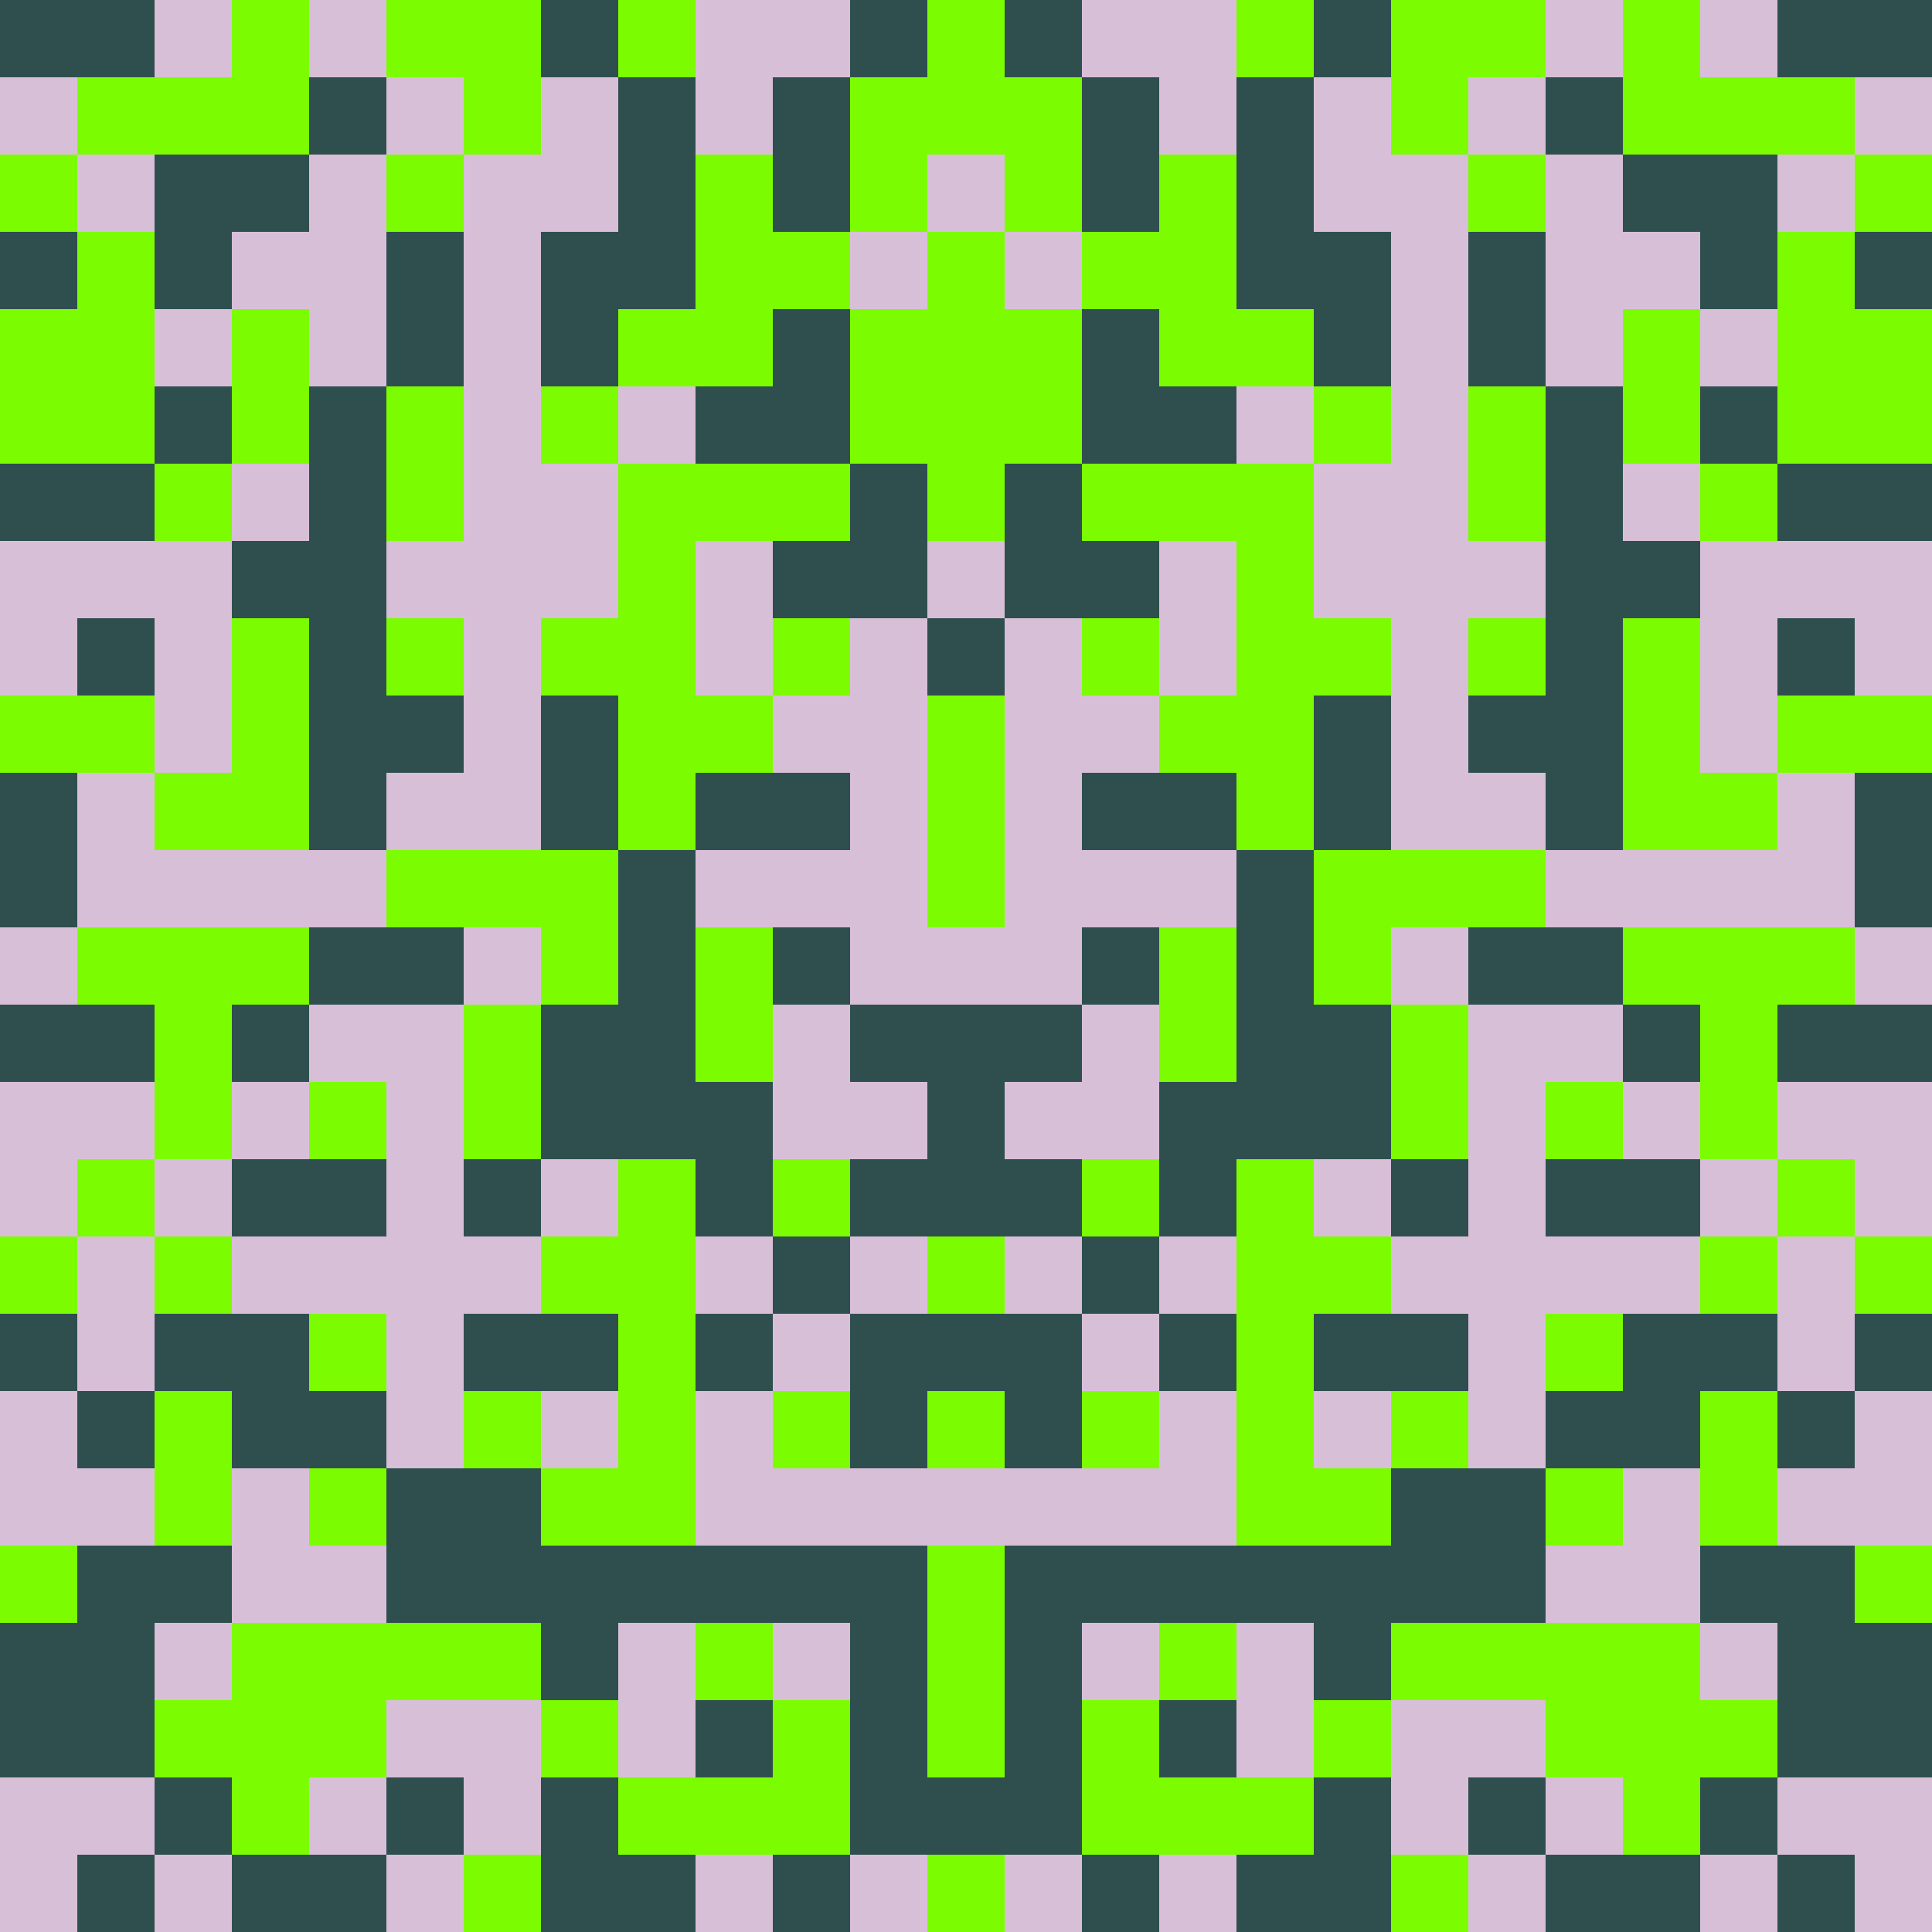 <svg id="svgImage" xmlns="http://www.w3.org/2000/svg" width = "200" height = "200" viewBox="0 0 25 25">

    
        <rect x="24" y="0" width="1" height="1" fill="DarkSlateGray" />

    
        <rect x="0" y="0" width="1" height="1" fill="DarkSlateGray" />

    
        <rect x="24" y="1" width="1" height="1" fill="Thistle" />

    
        <rect x="0" y="1" width="1" height="1" fill="Thistle" />

    
        <rect x="24" y="2" width="1" height="1" fill="LawnGreen" />

    
        <rect x="0" y="2" width="1" height="1" fill="LawnGreen" />

    
        <rect x="24" y="3" width="1" height="1" fill="DarkSlateGray" />

    
        <rect x="0" y="3" width="1" height="1" fill="DarkSlateGray" />

    
        <rect x="24" y="4" width="1" height="1" fill="LawnGreen" />

    
        <rect x="0" y="4" width="1" height="1" fill="LawnGreen" />

    
        <rect x="24" y="5" width="1" height="1" fill="LawnGreen" />

    
        <rect x="0" y="5" width="1" height="1" fill="LawnGreen" />

    
        <rect x="24" y="6" width="1" height="1" fill="DarkSlateGray" />

    
        <rect x="0" y="6" width="1" height="1" fill="DarkSlateGray" />

    
        <rect x="24" y="7" width="1" height="1" fill="Thistle" />

    
        <rect x="0" y="7" width="1" height="1" fill="Thistle" />

    
        <rect x="24" y="8" width="1" height="1" fill="Thistle" />

    
        <rect x="0" y="8" width="1" height="1" fill="Thistle" />

    
        <rect x="24" y="9" width="1" height="1" fill="LawnGreen" />

    
        <rect x="0" y="9" width="1" height="1" fill="LawnGreen" />

    
        <rect x="24" y="10" width="1" height="1" fill="DarkSlateGray" />

    
        <rect x="0" y="10" width="1" height="1" fill="DarkSlateGray" />

    
        <rect x="24" y="11" width="1" height="1" fill="DarkSlateGray" />

    
        <rect x="0" y="11" width="1" height="1" fill="DarkSlateGray" />

    
        <rect x="24" y="12" width="1" height="1" fill="Thistle" />

    
        <rect x="0" y="12" width="1" height="1" fill="Thistle" />

    
        <rect x="24" y="13" width="1" height="1" fill="DarkSlateGray" />

    
        <rect x="0" y="13" width="1" height="1" fill="DarkSlateGray" />

    
        <rect x="24" y="14" width="1" height="1" fill="Thistle" />

    
        <rect x="0" y="14" width="1" height="1" fill="Thistle" />

    
        <rect x="24" y="15" width="1" height="1" fill="Thistle" />

    
        <rect x="0" y="15" width="1" height="1" fill="Thistle" />

    
        <rect x="24" y="16" width="1" height="1" fill="LawnGreen" />

    
        <rect x="0" y="16" width="1" height="1" fill="LawnGreen" />

    
        <rect x="24" y="17" width="1" height="1" fill="DarkSlateGray" />

    
        <rect x="0" y="17" width="1" height="1" fill="DarkSlateGray" />

    
        <rect x="24" y="18" width="1" height="1" fill="Thistle" />

    
        <rect x="0" y="18" width="1" height="1" fill="Thistle" />

    
        <rect x="24" y="19" width="1" height="1" fill="Thistle" />

    
        <rect x="0" y="19" width="1" height="1" fill="Thistle" />

    
        <rect x="24" y="20" width="1" height="1" fill="LawnGreen" />

    
        <rect x="0" y="20" width="1" height="1" fill="LawnGreen" />

    
        <rect x="24" y="21" width="1" height="1" fill="DarkSlateGray" />

    
        <rect x="0" y="21" width="1" height="1" fill="DarkSlateGray" />

    
        <rect x="24" y="22" width="1" height="1" fill="DarkSlateGray" />

    
        <rect x="0" y="22" width="1" height="1" fill="DarkSlateGray" />

    
        <rect x="24" y="23" width="1" height="1" fill="Thistle" />

    
        <rect x="0" y="23" width="1" height="1" fill="Thistle" />

    
        <rect x="24" y="24" width="1" height="1" fill="Thistle" />

    
        <rect x="0" y="24" width="1" height="1" fill="Thistle" />

    
        <rect x="23" y="0" width="1" height="1" fill="DarkSlateGray" />

    
        <rect x="1" y="0" width="1" height="1" fill="DarkSlateGray" />

    
        <rect x="23" y="1" width="1" height="1" fill="LawnGreen" />

    
        <rect x="1" y="1" width="1" height="1" fill="LawnGreen" />

    
        <rect x="23" y="2" width="1" height="1" fill="Thistle" />

    
        <rect x="1" y="2" width="1" height="1" fill="Thistle" />

    
        <rect x="23" y="3" width="1" height="1" fill="LawnGreen" />

    
        <rect x="1" y="3" width="1" height="1" fill="LawnGreen" />

    
        <rect x="23" y="4" width="1" height="1" fill="LawnGreen" />

    
        <rect x="1" y="4" width="1" height="1" fill="LawnGreen" />

    
        <rect x="23" y="5" width="1" height="1" fill="LawnGreen" />

    
        <rect x="1" y="5" width="1" height="1" fill="LawnGreen" />

    
        <rect x="23" y="6" width="1" height="1" fill="DarkSlateGray" />

    
        <rect x="1" y="6" width="1" height="1" fill="DarkSlateGray" />

    
        <rect x="23" y="7" width="1" height="1" fill="Thistle" />

    
        <rect x="1" y="7" width="1" height="1" fill="Thistle" />

    
        <rect x="23" y="8" width="1" height="1" fill="DarkSlateGray" />

    
        <rect x="1" y="8" width="1" height="1" fill="DarkSlateGray" />

    
        <rect x="23" y="9" width="1" height="1" fill="LawnGreen" />

    
        <rect x="1" y="9" width="1" height="1" fill="LawnGreen" />

    
        <rect x="23" y="10" width="1" height="1" fill="Thistle" />

    
        <rect x="1" y="10" width="1" height="1" fill="Thistle" />

    
        <rect x="23" y="11" width="1" height="1" fill="Thistle" />

    
        <rect x="1" y="11" width="1" height="1" fill="Thistle" />

    
        <rect x="23" y="12" width="1" height="1" fill="LawnGreen" />

    
        <rect x="1" y="12" width="1" height="1" fill="LawnGreen" />

    
        <rect x="23" y="13" width="1" height="1" fill="DarkSlateGray" />

    
        <rect x="1" y="13" width="1" height="1" fill="DarkSlateGray" />

    
        <rect x="23" y="14" width="1" height="1" fill="Thistle" />

    
        <rect x="1" y="14" width="1" height="1" fill="Thistle" />

    
        <rect x="23" y="15" width="1" height="1" fill="LawnGreen" />

    
        <rect x="1" y="15" width="1" height="1" fill="LawnGreen" />

    
        <rect x="23" y="16" width="1" height="1" fill="Thistle" />

    
        <rect x="1" y="16" width="1" height="1" fill="Thistle" />

    
        <rect x="23" y="17" width="1" height="1" fill="Thistle" />

    
        <rect x="1" y="17" width="1" height="1" fill="Thistle" />

    
        <rect x="23" y="18" width="1" height="1" fill="DarkSlateGray" />

    
        <rect x="1" y="18" width="1" height="1" fill="DarkSlateGray" />

    
        <rect x="23" y="19" width="1" height="1" fill="Thistle" />

    
        <rect x="1" y="19" width="1" height="1" fill="Thistle" />

    
        <rect x="23" y="20" width="1" height="1" fill="DarkSlateGray" />

    
        <rect x="1" y="20" width="1" height="1" fill="DarkSlateGray" />

    
        <rect x="23" y="21" width="1" height="1" fill="DarkSlateGray" />

    
        <rect x="1" y="21" width="1" height="1" fill="DarkSlateGray" />

    
        <rect x="23" y="22" width="1" height="1" fill="DarkSlateGray" />

    
        <rect x="1" y="22" width="1" height="1" fill="DarkSlateGray" />

    
        <rect x="23" y="23" width="1" height="1" fill="Thistle" />

    
        <rect x="1" y="23" width="1" height="1" fill="Thistle" />

    
        <rect x="23" y="24" width="1" height="1" fill="DarkSlateGray" />

    
        <rect x="1" y="24" width="1" height="1" fill="DarkSlateGray" />

    
        <rect x="22" y="0" width="1" height="1" fill="Thistle" />

    
        <rect x="2" y="0" width="1" height="1" fill="Thistle" />

    
        <rect x="22" y="1" width="1" height="1" fill="LawnGreen" />

    
        <rect x="2" y="1" width="1" height="1" fill="LawnGreen" />

    
        <rect x="22" y="2" width="1" height="1" fill="DarkSlateGray" />

    
        <rect x="2" y="2" width="1" height="1" fill="DarkSlateGray" />

    
        <rect x="22" y="3" width="1" height="1" fill="DarkSlateGray" />

    
        <rect x="2" y="3" width="1" height="1" fill="DarkSlateGray" />

    
        <rect x="22" y="4" width="1" height="1" fill="Thistle" />

    
        <rect x="2" y="4" width="1" height="1" fill="Thistle" />

    
        <rect x="22" y="5" width="1" height="1" fill="DarkSlateGray" />

    
        <rect x="2" y="5" width="1" height="1" fill="DarkSlateGray" />

    
        <rect x="22" y="6" width="1" height="1" fill="LawnGreen" />

    
        <rect x="2" y="6" width="1" height="1" fill="LawnGreen" />

    
        <rect x="22" y="7" width="1" height="1" fill="Thistle" />

    
        <rect x="2" y="7" width="1" height="1" fill="Thistle" />

    
        <rect x="22" y="8" width="1" height="1" fill="Thistle" />

    
        <rect x="2" y="8" width="1" height="1" fill="Thistle" />

    
        <rect x="22" y="9" width="1" height="1" fill="Thistle" />

    
        <rect x="2" y="9" width="1" height="1" fill="Thistle" />

    
        <rect x="22" y="10" width="1" height="1" fill="LawnGreen" />

    
        <rect x="2" y="10" width="1" height="1" fill="LawnGreen" />

    
        <rect x="22" y="11" width="1" height="1" fill="Thistle" />

    
        <rect x="2" y="11" width="1" height="1" fill="Thistle" />

    
        <rect x="22" y="12" width="1" height="1" fill="LawnGreen" />

    
        <rect x="2" y="12" width="1" height="1" fill="LawnGreen" />

    
        <rect x="22" y="13" width="1" height="1" fill="LawnGreen" />

    
        <rect x="2" y="13" width="1" height="1" fill="LawnGreen" />

    
        <rect x="22" y="14" width="1" height="1" fill="LawnGreen" />

    
        <rect x="2" y="14" width="1" height="1" fill="LawnGreen" />

    
        <rect x="22" y="15" width="1" height="1" fill="Thistle" />

    
        <rect x="2" y="15" width="1" height="1" fill="Thistle" />

    
        <rect x="22" y="16" width="1" height="1" fill="LawnGreen" />

    
        <rect x="2" y="16" width="1" height="1" fill="LawnGreen" />

    
        <rect x="22" y="17" width="1" height="1" fill="DarkSlateGray" />

    
        <rect x="2" y="17" width="1" height="1" fill="DarkSlateGray" />

    
        <rect x="22" y="18" width="1" height="1" fill="LawnGreen" />

    
        <rect x="2" y="18" width="1" height="1" fill="LawnGreen" />

    
        <rect x="22" y="19" width="1" height="1" fill="LawnGreen" />

    
        <rect x="2" y="19" width="1" height="1" fill="LawnGreen" />

    
        <rect x="22" y="20" width="1" height="1" fill="DarkSlateGray" />

    
        <rect x="2" y="20" width="1" height="1" fill="DarkSlateGray" />

    
        <rect x="22" y="21" width="1" height="1" fill="Thistle" />

    
        <rect x="2" y="21" width="1" height="1" fill="Thistle" />

    
        <rect x="22" y="22" width="1" height="1" fill="LawnGreen" />

    
        <rect x="2" y="22" width="1" height="1" fill="LawnGreen" />

    
        <rect x="22" y="23" width="1" height="1" fill="DarkSlateGray" />

    
        <rect x="2" y="23" width="1" height="1" fill="DarkSlateGray" />

    
        <rect x="22" y="24" width="1" height="1" fill="Thistle" />

    
        <rect x="2" y="24" width="1" height="1" fill="Thistle" />

    
        <rect x="21" y="0" width="1" height="1" fill="LawnGreen" />

    
        <rect x="3" y="0" width="1" height="1" fill="LawnGreen" />

    
        <rect x="21" y="1" width="1" height="1" fill="LawnGreen" />

    
        <rect x="3" y="1" width="1" height="1" fill="LawnGreen" />

    
        <rect x="21" y="2" width="1" height="1" fill="DarkSlateGray" />

    
        <rect x="3" y="2" width="1" height="1" fill="DarkSlateGray" />

    
        <rect x="21" y="3" width="1" height="1" fill="Thistle" />

    
        <rect x="3" y="3" width="1" height="1" fill="Thistle" />

    
        <rect x="21" y="4" width="1" height="1" fill="LawnGreen" />

    
        <rect x="3" y="4" width="1" height="1" fill="LawnGreen" />

    
        <rect x="21" y="5" width="1" height="1" fill="LawnGreen" />

    
        <rect x="3" y="5" width="1" height="1" fill="LawnGreen" />

    
        <rect x="21" y="6" width="1" height="1" fill="Thistle" />

    
        <rect x="3" y="6" width="1" height="1" fill="Thistle" />

    
        <rect x="21" y="7" width="1" height="1" fill="DarkSlateGray" />

    
        <rect x="3" y="7" width="1" height="1" fill="DarkSlateGray" />

    
        <rect x="21" y="8" width="1" height="1" fill="LawnGreen" />

    
        <rect x="3" y="8" width="1" height="1" fill="LawnGreen" />

    
        <rect x="21" y="9" width="1" height="1" fill="LawnGreen" />

    
        <rect x="3" y="9" width="1" height="1" fill="LawnGreen" />

    
        <rect x="21" y="10" width="1" height="1" fill="LawnGreen" />

    
        <rect x="3" y="10" width="1" height="1" fill="LawnGreen" />

    
        <rect x="21" y="11" width="1" height="1" fill="Thistle" />

    
        <rect x="3" y="11" width="1" height="1" fill="Thistle" />

    
        <rect x="21" y="12" width="1" height="1" fill="LawnGreen" />

    
        <rect x="3" y="12" width="1" height="1" fill="LawnGreen" />

    
        <rect x="21" y="13" width="1" height="1" fill="DarkSlateGray" />

    
        <rect x="3" y="13" width="1" height="1" fill="DarkSlateGray" />

    
        <rect x="21" y="14" width="1" height="1" fill="Thistle" />

    
        <rect x="3" y="14" width="1" height="1" fill="Thistle" />

    
        <rect x="21" y="15" width="1" height="1" fill="DarkSlateGray" />

    
        <rect x="3" y="15" width="1" height="1" fill="DarkSlateGray" />

    
        <rect x="21" y="16" width="1" height="1" fill="Thistle" />

    
        <rect x="3" y="16" width="1" height="1" fill="Thistle" />

    
        <rect x="21" y="17" width="1" height="1" fill="DarkSlateGray" />

    
        <rect x="3" y="17" width="1" height="1" fill="DarkSlateGray" />

    
        <rect x="21" y="18" width="1" height="1" fill="DarkSlateGray" />

    
        <rect x="3" y="18" width="1" height="1" fill="DarkSlateGray" />

    
        <rect x="21" y="19" width="1" height="1" fill="Thistle" />

    
        <rect x="3" y="19" width="1" height="1" fill="Thistle" />

    
        <rect x="21" y="20" width="1" height="1" fill="Thistle" />

    
        <rect x="3" y="20" width="1" height="1" fill="Thistle" />

    
        <rect x="21" y="21" width="1" height="1" fill="LawnGreen" />

    
        <rect x="3" y="21" width="1" height="1" fill="LawnGreen" />

    
        <rect x="21" y="22" width="1" height="1" fill="LawnGreen" />

    
        <rect x="3" y="22" width="1" height="1" fill="LawnGreen" />

    
        <rect x="21" y="23" width="1" height="1" fill="LawnGreen" />

    
        <rect x="3" y="23" width="1" height="1" fill="LawnGreen" />

    
        <rect x="21" y="24" width="1" height="1" fill="DarkSlateGray" />

    
        <rect x="3" y="24" width="1" height="1" fill="DarkSlateGray" />

    
        <rect x="20" y="0" width="1" height="1" fill="Thistle" />

    
        <rect x="4" y="0" width="1" height="1" fill="Thistle" />

    
        <rect x="20" y="1" width="1" height="1" fill="DarkSlateGray" />

    
        <rect x="4" y="1" width="1" height="1" fill="DarkSlateGray" />

    
        <rect x="20" y="2" width="1" height="1" fill="Thistle" />

    
        <rect x="4" y="2" width="1" height="1" fill="Thistle" />

    
        <rect x="20" y="3" width="1" height="1" fill="Thistle" />

    
        <rect x="4" y="3" width="1" height="1" fill="Thistle" />

    
        <rect x="20" y="4" width="1" height="1" fill="Thistle" />

    
        <rect x="4" y="4" width="1" height="1" fill="Thistle" />

    
        <rect x="20" y="5" width="1" height="1" fill="DarkSlateGray" />

    
        <rect x="4" y="5" width="1" height="1" fill="DarkSlateGray" />

    
        <rect x="20" y="6" width="1" height="1" fill="DarkSlateGray" />

    
        <rect x="4" y="6" width="1" height="1" fill="DarkSlateGray" />

    
        <rect x="20" y="7" width="1" height="1" fill="DarkSlateGray" />

    
        <rect x="4" y="7" width="1" height="1" fill="DarkSlateGray" />

    
        <rect x="20" y="8" width="1" height="1" fill="DarkSlateGray" />

    
        <rect x="4" y="8" width="1" height="1" fill="DarkSlateGray" />

    
        <rect x="20" y="9" width="1" height="1" fill="DarkSlateGray" />

    
        <rect x="4" y="9" width="1" height="1" fill="DarkSlateGray" />

    
        <rect x="20" y="10" width="1" height="1" fill="DarkSlateGray" />

    
        <rect x="4" y="10" width="1" height="1" fill="DarkSlateGray" />

    
        <rect x="20" y="11" width="1" height="1" fill="Thistle" />

    
        <rect x="4" y="11" width="1" height="1" fill="Thistle" />

    
        <rect x="20" y="12" width="1" height="1" fill="DarkSlateGray" />

    
        <rect x="4" y="12" width="1" height="1" fill="DarkSlateGray" />

    
        <rect x="20" y="13" width="1" height="1" fill="Thistle" />

    
        <rect x="4" y="13" width="1" height="1" fill="Thistle" />

    
        <rect x="20" y="14" width="1" height="1" fill="LawnGreen" />

    
        <rect x="4" y="14" width="1" height="1" fill="LawnGreen" />

    
        <rect x="20" y="15" width="1" height="1" fill="DarkSlateGray" />

    
        <rect x="4" y="15" width="1" height="1" fill="DarkSlateGray" />

    
        <rect x="20" y="16" width="1" height="1" fill="Thistle" />

    
        <rect x="4" y="16" width="1" height="1" fill="Thistle" />

    
        <rect x="20" y="17" width="1" height="1" fill="LawnGreen" />

    
        <rect x="4" y="17" width="1" height="1" fill="LawnGreen" />

    
        <rect x="20" y="18" width="1" height="1" fill="DarkSlateGray" />

    
        <rect x="4" y="18" width="1" height="1" fill="DarkSlateGray" />

    
        <rect x="20" y="19" width="1" height="1" fill="LawnGreen" />

    
        <rect x="4" y="19" width="1" height="1" fill="LawnGreen" />

    
        <rect x="20" y="20" width="1" height="1" fill="Thistle" />

    
        <rect x="4" y="20" width="1" height="1" fill="Thistle" />

    
        <rect x="20" y="21" width="1" height="1" fill="LawnGreen" />

    
        <rect x="4" y="21" width="1" height="1" fill="LawnGreen" />

    
        <rect x="20" y="22" width="1" height="1" fill="LawnGreen" />

    
        <rect x="4" y="22" width="1" height="1" fill="LawnGreen" />

    
        <rect x="20" y="23" width="1" height="1" fill="Thistle" />

    
        <rect x="4" y="23" width="1" height="1" fill="Thistle" />

    
        <rect x="20" y="24" width="1" height="1" fill="DarkSlateGray" />

    
        <rect x="4" y="24" width="1" height="1" fill="DarkSlateGray" />

    
        <rect x="19" y="0" width="1" height="1" fill="LawnGreen" />

    
        <rect x="5" y="0" width="1" height="1" fill="LawnGreen" />

    
        <rect x="19" y="1" width="1" height="1" fill="Thistle" />

    
        <rect x="5" y="1" width="1" height="1" fill="Thistle" />

    
        <rect x="19" y="2" width="1" height="1" fill="LawnGreen" />

    
        <rect x="5" y="2" width="1" height="1" fill="LawnGreen" />

    
        <rect x="19" y="3" width="1" height="1" fill="DarkSlateGray" />

    
        <rect x="5" y="3" width="1" height="1" fill="DarkSlateGray" />

    
        <rect x="19" y="4" width="1" height="1" fill="DarkSlateGray" />

    
        <rect x="5" y="4" width="1" height="1" fill="DarkSlateGray" />

    
        <rect x="19" y="5" width="1" height="1" fill="LawnGreen" />

    
        <rect x="5" y="5" width="1" height="1" fill="LawnGreen" />

    
        <rect x="19" y="6" width="1" height="1" fill="LawnGreen" />

    
        <rect x="5" y="6" width="1" height="1" fill="LawnGreen" />

    
        <rect x="19" y="7" width="1" height="1" fill="Thistle" />

    
        <rect x="5" y="7" width="1" height="1" fill="Thistle" />

    
        <rect x="19" y="8" width="1" height="1" fill="LawnGreen" />

    
        <rect x="5" y="8" width="1" height="1" fill="LawnGreen" />

    
        <rect x="19" y="9" width="1" height="1" fill="DarkSlateGray" />

    
        <rect x="5" y="9" width="1" height="1" fill="DarkSlateGray" />

    
        <rect x="19" y="10" width="1" height="1" fill="Thistle" />

    
        <rect x="5" y="10" width="1" height="1" fill="Thistle" />

    
        <rect x="19" y="11" width="1" height="1" fill="LawnGreen" />

    
        <rect x="5" y="11" width="1" height="1" fill="LawnGreen" />

    
        <rect x="19" y="12" width="1" height="1" fill="DarkSlateGray" />

    
        <rect x="5" y="12" width="1" height="1" fill="DarkSlateGray" />

    
        <rect x="19" y="13" width="1" height="1" fill="Thistle" />

    
        <rect x="5" y="13" width="1" height="1" fill="Thistle" />

    
        <rect x="19" y="14" width="1" height="1" fill="Thistle" />

    
        <rect x="5" y="14" width="1" height="1" fill="Thistle" />

    
        <rect x="19" y="15" width="1" height="1" fill="Thistle" />

    
        <rect x="5" y="15" width="1" height="1" fill="Thistle" />

    
        <rect x="19" y="16" width="1" height="1" fill="Thistle" />

    
        <rect x="5" y="16" width="1" height="1" fill="Thistle" />

    
        <rect x="19" y="17" width="1" height="1" fill="Thistle" />

    
        <rect x="5" y="17" width="1" height="1" fill="Thistle" />

    
        <rect x="19" y="18" width="1" height="1" fill="Thistle" />

    
        <rect x="5" y="18" width="1" height="1" fill="Thistle" />

    
        <rect x="19" y="19" width="1" height="1" fill="DarkSlateGray" />

    
        <rect x="5" y="19" width="1" height="1" fill="DarkSlateGray" />

    
        <rect x="19" y="20" width="1" height="1" fill="DarkSlateGray" />

    
        <rect x="5" y="20" width="1" height="1" fill="DarkSlateGray" />

    
        <rect x="19" y="21" width="1" height="1" fill="LawnGreen" />

    
        <rect x="5" y="21" width="1" height="1" fill="LawnGreen" />

    
        <rect x="19" y="22" width="1" height="1" fill="Thistle" />

    
        <rect x="5" y="22" width="1" height="1" fill="Thistle" />

    
        <rect x="19" y="23" width="1" height="1" fill="DarkSlateGray" />

    
        <rect x="5" y="23" width="1" height="1" fill="DarkSlateGray" />

    
        <rect x="19" y="24" width="1" height="1" fill="Thistle" />

    
        <rect x="5" y="24" width="1" height="1" fill="Thistle" />

    
        <rect x="18" y="0" width="1" height="1" fill="LawnGreen" />

    
        <rect x="6" y="0" width="1" height="1" fill="LawnGreen" />

    
        <rect x="18" y="1" width="1" height="1" fill="LawnGreen" />

    
        <rect x="6" y="1" width="1" height="1" fill="LawnGreen" />

    
        <rect x="18" y="2" width="1" height="1" fill="Thistle" />

    
        <rect x="6" y="2" width="1" height="1" fill="Thistle" />

    
        <rect x="18" y="3" width="1" height="1" fill="Thistle" />

    
        <rect x="6" y="3" width="1" height="1" fill="Thistle" />

    
        <rect x="18" y="4" width="1" height="1" fill="Thistle" />

    
        <rect x="6" y="4" width="1" height="1" fill="Thistle" />

    
        <rect x="18" y="5" width="1" height="1" fill="Thistle" />

    
        <rect x="6" y="5" width="1" height="1" fill="Thistle" />

    
        <rect x="18" y="6" width="1" height="1" fill="Thistle" />

    
        <rect x="6" y="6" width="1" height="1" fill="Thistle" />

    
        <rect x="18" y="7" width="1" height="1" fill="Thistle" />

    
        <rect x="6" y="7" width="1" height="1" fill="Thistle" />

    
        <rect x="18" y="8" width="1" height="1" fill="Thistle" />

    
        <rect x="6" y="8" width="1" height="1" fill="Thistle" />

    
        <rect x="18" y="9" width="1" height="1" fill="Thistle" />

    
        <rect x="6" y="9" width="1" height="1" fill="Thistle" />

    
        <rect x="18" y="10" width="1" height="1" fill="Thistle" />

    
        <rect x="6" y="10" width="1" height="1" fill="Thistle" />

    
        <rect x="18" y="11" width="1" height="1" fill="LawnGreen" />

    
        <rect x="6" y="11" width="1" height="1" fill="LawnGreen" />

    
        <rect x="18" y="12" width="1" height="1" fill="Thistle" />

    
        <rect x="6" y="12" width="1" height="1" fill="Thistle" />

    
        <rect x="18" y="13" width="1" height="1" fill="LawnGreen" />

    
        <rect x="6" y="13" width="1" height="1" fill="LawnGreen" />

    
        <rect x="18" y="14" width="1" height="1" fill="LawnGreen" />

    
        <rect x="6" y="14" width="1" height="1" fill="LawnGreen" />

    
        <rect x="18" y="15" width="1" height="1" fill="DarkSlateGray" />

    
        <rect x="6" y="15" width="1" height="1" fill="DarkSlateGray" />

    
        <rect x="18" y="16" width="1" height="1" fill="Thistle" />

    
        <rect x="6" y="16" width="1" height="1" fill="Thistle" />

    
        <rect x="18" y="17" width="1" height="1" fill="DarkSlateGray" />

    
        <rect x="6" y="17" width="1" height="1" fill="DarkSlateGray" />

    
        <rect x="18" y="18" width="1" height="1" fill="LawnGreen" />

    
        <rect x="6" y="18" width="1" height="1" fill="LawnGreen" />

    
        <rect x="18" y="19" width="1" height="1" fill="DarkSlateGray" />

    
        <rect x="6" y="19" width="1" height="1" fill="DarkSlateGray" />

    
        <rect x="18" y="20" width="1" height="1" fill="DarkSlateGray" />

    
        <rect x="6" y="20" width="1" height="1" fill="DarkSlateGray" />

    
        <rect x="18" y="21" width="1" height="1" fill="LawnGreen" />

    
        <rect x="6" y="21" width="1" height="1" fill="LawnGreen" />

    
        <rect x="18" y="22" width="1" height="1" fill="Thistle" />

    
        <rect x="6" y="22" width="1" height="1" fill="Thistle" />

    
        <rect x="18" y="23" width="1" height="1" fill="Thistle" />

    
        <rect x="6" y="23" width="1" height="1" fill="Thistle" />

    
        <rect x="18" y="24" width="1" height="1" fill="LawnGreen" />

    
        <rect x="6" y="24" width="1" height="1" fill="LawnGreen" />

    
        <rect x="17" y="0" width="1" height="1" fill="DarkSlateGray" />

    
        <rect x="7" y="0" width="1" height="1" fill="DarkSlateGray" />

    
        <rect x="17" y="1" width="1" height="1" fill="Thistle" />

    
        <rect x="7" y="1" width="1" height="1" fill="Thistle" />

    
        <rect x="17" y="2" width="1" height="1" fill="Thistle" />

    
        <rect x="7" y="2" width="1" height="1" fill="Thistle" />

    
        <rect x="17" y="3" width="1" height="1" fill="DarkSlateGray" />

    
        <rect x="7" y="3" width="1" height="1" fill="DarkSlateGray" />

    
        <rect x="17" y="4" width="1" height="1" fill="DarkSlateGray" />

    
        <rect x="7" y="4" width="1" height="1" fill="DarkSlateGray" />

    
        <rect x="17" y="5" width="1" height="1" fill="LawnGreen" />

    
        <rect x="7" y="5" width="1" height="1" fill="LawnGreen" />

    
        <rect x="17" y="6" width="1" height="1" fill="Thistle" />

    
        <rect x="7" y="6" width="1" height="1" fill="Thistle" />

    
        <rect x="17" y="7" width="1" height="1" fill="Thistle" />

    
        <rect x="7" y="7" width="1" height="1" fill="Thistle" />

    
        <rect x="17" y="8" width="1" height="1" fill="LawnGreen" />

    
        <rect x="7" y="8" width="1" height="1" fill="LawnGreen" />

    
        <rect x="17" y="9" width="1" height="1" fill="DarkSlateGray" />

    
        <rect x="7" y="9" width="1" height="1" fill="DarkSlateGray" />

    
        <rect x="17" y="10" width="1" height="1" fill="DarkSlateGray" />

    
        <rect x="7" y="10" width="1" height="1" fill="DarkSlateGray" />

    
        <rect x="17" y="11" width="1" height="1" fill="LawnGreen" />

    
        <rect x="7" y="11" width="1" height="1" fill="LawnGreen" />

    
        <rect x="17" y="12" width="1" height="1" fill="LawnGreen" />

    
        <rect x="7" y="12" width="1" height="1" fill="LawnGreen" />

    
        <rect x="17" y="13" width="1" height="1" fill="DarkSlateGray" />

    
        <rect x="7" y="13" width="1" height="1" fill="DarkSlateGray" />

    
        <rect x="17" y="14" width="1" height="1" fill="DarkSlateGray" />

    
        <rect x="7" y="14" width="1" height="1" fill="DarkSlateGray" />

    
        <rect x="17" y="15" width="1" height="1" fill="Thistle" />

    
        <rect x="7" y="15" width="1" height="1" fill="Thistle" />

    
        <rect x="17" y="16" width="1" height="1" fill="LawnGreen" />

    
        <rect x="7" y="16" width="1" height="1" fill="LawnGreen" />

    
        <rect x="17" y="17" width="1" height="1" fill="DarkSlateGray" />

    
        <rect x="7" y="17" width="1" height="1" fill="DarkSlateGray" />

    
        <rect x="17" y="18" width="1" height="1" fill="Thistle" />

    
        <rect x="7" y="18" width="1" height="1" fill="Thistle" />

    
        <rect x="17" y="19" width="1" height="1" fill="LawnGreen" />

    
        <rect x="7" y="19" width="1" height="1" fill="LawnGreen" />

    
        <rect x="17" y="20" width="1" height="1" fill="DarkSlateGray" />

    
        <rect x="7" y="20" width="1" height="1" fill="DarkSlateGray" />

    
        <rect x="17" y="21" width="1" height="1" fill="DarkSlateGray" />

    
        <rect x="7" y="21" width="1" height="1" fill="DarkSlateGray" />

    
        <rect x="17" y="22" width="1" height="1" fill="LawnGreen" />

    
        <rect x="7" y="22" width="1" height="1" fill="LawnGreen" />

    
        <rect x="17" y="23" width="1" height="1" fill="DarkSlateGray" />

    
        <rect x="7" y="23" width="1" height="1" fill="DarkSlateGray" />

    
        <rect x="17" y="24" width="1" height="1" fill="DarkSlateGray" />

    
        <rect x="7" y="24" width="1" height="1" fill="DarkSlateGray" />

    
        <rect x="16" y="0" width="1" height="1" fill="LawnGreen" />

    
        <rect x="8" y="0" width="1" height="1" fill="LawnGreen" />

    
        <rect x="16" y="1" width="1" height="1" fill="DarkSlateGray" />

    
        <rect x="8" y="1" width="1" height="1" fill="DarkSlateGray" />

    
        <rect x="16" y="2" width="1" height="1" fill="DarkSlateGray" />

    
        <rect x="8" y="2" width="1" height="1" fill="DarkSlateGray" />

    
        <rect x="16" y="3" width="1" height="1" fill="DarkSlateGray" />

    
        <rect x="8" y="3" width="1" height="1" fill="DarkSlateGray" />

    
        <rect x="16" y="4" width="1" height="1" fill="LawnGreen" />

    
        <rect x="8" y="4" width="1" height="1" fill="LawnGreen" />

    
        <rect x="16" y="5" width="1" height="1" fill="Thistle" />

    
        <rect x="8" y="5" width="1" height="1" fill="Thistle" />

    
        <rect x="16" y="6" width="1" height="1" fill="LawnGreen" />

    
        <rect x="8" y="6" width="1" height="1" fill="LawnGreen" />

    
        <rect x="16" y="7" width="1" height="1" fill="LawnGreen" />

    
        <rect x="8" y="7" width="1" height="1" fill="LawnGreen" />

    
        <rect x="16" y="8" width="1" height="1" fill="LawnGreen" />

    
        <rect x="8" y="8" width="1" height="1" fill="LawnGreen" />

    
        <rect x="16" y="9" width="1" height="1" fill="LawnGreen" />

    
        <rect x="8" y="9" width="1" height="1" fill="LawnGreen" />

    
        <rect x="16" y="10" width="1" height="1" fill="LawnGreen" />

    
        <rect x="8" y="10" width="1" height="1" fill="LawnGreen" />

    
        <rect x="16" y="11" width="1" height="1" fill="DarkSlateGray" />

    
        <rect x="8" y="11" width="1" height="1" fill="DarkSlateGray" />

    
        <rect x="16" y="12" width="1" height="1" fill="DarkSlateGray" />

    
        <rect x="8" y="12" width="1" height="1" fill="DarkSlateGray" />

    
        <rect x="16" y="13" width="1" height="1" fill="DarkSlateGray" />

    
        <rect x="8" y="13" width="1" height="1" fill="DarkSlateGray" />

    
        <rect x="16" y="14" width="1" height="1" fill="DarkSlateGray" />

    
        <rect x="8" y="14" width="1" height="1" fill="DarkSlateGray" />

    
        <rect x="16" y="15" width="1" height="1" fill="LawnGreen" />

    
        <rect x="8" y="15" width="1" height="1" fill="LawnGreen" />

    
        <rect x="16" y="16" width="1" height="1" fill="LawnGreen" />

    
        <rect x="8" y="16" width="1" height="1" fill="LawnGreen" />

    
        <rect x="16" y="17" width="1" height="1" fill="LawnGreen" />

    
        <rect x="8" y="17" width="1" height="1" fill="LawnGreen" />

    
        <rect x="16" y="18" width="1" height="1" fill="LawnGreen" />

    
        <rect x="8" y="18" width="1" height="1" fill="LawnGreen" />

    
        <rect x="16" y="19" width="1" height="1" fill="LawnGreen" />

    
        <rect x="8" y="19" width="1" height="1" fill="LawnGreen" />

    
        <rect x="16" y="20" width="1" height="1" fill="DarkSlateGray" />

    
        <rect x="8" y="20" width="1" height="1" fill="DarkSlateGray" />

    
        <rect x="16" y="21" width="1" height="1" fill="Thistle" />

    
        <rect x="8" y="21" width="1" height="1" fill="Thistle" />

    
        <rect x="16" y="22" width="1" height="1" fill="Thistle" />

    
        <rect x="8" y="22" width="1" height="1" fill="Thistle" />

    
        <rect x="16" y="23" width="1" height="1" fill="LawnGreen" />

    
        <rect x="8" y="23" width="1" height="1" fill="LawnGreen" />

    
        <rect x="16" y="24" width="1" height="1" fill="DarkSlateGray" />

    
        <rect x="8" y="24" width="1" height="1" fill="DarkSlateGray" />

    
        <rect x="15" y="0" width="1" height="1" fill="Thistle" />

    
        <rect x="9" y="0" width="1" height="1" fill="Thistle" />

    
        <rect x="15" y="1" width="1" height="1" fill="Thistle" />

    
        <rect x="9" y="1" width="1" height="1" fill="Thistle" />

    
        <rect x="15" y="2" width="1" height="1" fill="LawnGreen" />

    
        <rect x="9" y="2" width="1" height="1" fill="LawnGreen" />

    
        <rect x="15" y="3" width="1" height="1" fill="LawnGreen" />

    
        <rect x="9" y="3" width="1" height="1" fill="LawnGreen" />

    
        <rect x="15" y="4" width="1" height="1" fill="LawnGreen" />

    
        <rect x="9" y="4" width="1" height="1" fill="LawnGreen" />

    
        <rect x="15" y="5" width="1" height="1" fill="DarkSlateGray" />

    
        <rect x="9" y="5" width="1" height="1" fill="DarkSlateGray" />

    
        <rect x="15" y="6" width="1" height="1" fill="LawnGreen" />

    
        <rect x="9" y="6" width="1" height="1" fill="LawnGreen" />

    
        <rect x="15" y="7" width="1" height="1" fill="Thistle" />

    
        <rect x="9" y="7" width="1" height="1" fill="Thistle" />

    
        <rect x="15" y="8" width="1" height="1" fill="Thistle" />

    
        <rect x="9" y="8" width="1" height="1" fill="Thistle" />

    
        <rect x="15" y="9" width="1" height="1" fill="LawnGreen" />

    
        <rect x="9" y="9" width="1" height="1" fill="LawnGreen" />

    
        <rect x="15" y="10" width="1" height="1" fill="DarkSlateGray" />

    
        <rect x="9" y="10" width="1" height="1" fill="DarkSlateGray" />

    
        <rect x="15" y="11" width="1" height="1" fill="Thistle" />

    
        <rect x="9" y="11" width="1" height="1" fill="Thistle" />

    
        <rect x="15" y="12" width="1" height="1" fill="LawnGreen" />

    
        <rect x="9" y="12" width="1" height="1" fill="LawnGreen" />

    
        <rect x="15" y="13" width="1" height="1" fill="LawnGreen" />

    
        <rect x="9" y="13" width="1" height="1" fill="LawnGreen" />

    
        <rect x="15" y="14" width="1" height="1" fill="DarkSlateGray" />

    
        <rect x="9" y="14" width="1" height="1" fill="DarkSlateGray" />

    
        <rect x="15" y="15" width="1" height="1" fill="DarkSlateGray" />

    
        <rect x="9" y="15" width="1" height="1" fill="DarkSlateGray" />

    
        <rect x="15" y="16" width="1" height="1" fill="Thistle" />

    
        <rect x="9" y="16" width="1" height="1" fill="Thistle" />

    
        <rect x="15" y="17" width="1" height="1" fill="DarkSlateGray" />

    
        <rect x="9" y="17" width="1" height="1" fill="DarkSlateGray" />

    
        <rect x="15" y="18" width="1" height="1" fill="Thistle" />

    
        <rect x="9" y="18" width="1" height="1" fill="Thistle" />

    
        <rect x="15" y="19" width="1" height="1" fill="Thistle" />

    
        <rect x="9" y="19" width="1" height="1" fill="Thistle" />

    
        <rect x="15" y="20" width="1" height="1" fill="DarkSlateGray" />

    
        <rect x="9" y="20" width="1" height="1" fill="DarkSlateGray" />

    
        <rect x="15" y="21" width="1" height="1" fill="LawnGreen" />

    
        <rect x="9" y="21" width="1" height="1" fill="LawnGreen" />

    
        <rect x="15" y="22" width="1" height="1" fill="DarkSlateGray" />

    
        <rect x="9" y="22" width="1" height="1" fill="DarkSlateGray" />

    
        <rect x="15" y="23" width="1" height="1" fill="LawnGreen" />

    
        <rect x="9" y="23" width="1" height="1" fill="LawnGreen" />

    
        <rect x="15" y="24" width="1" height="1" fill="Thistle" />

    
        <rect x="9" y="24" width="1" height="1" fill="Thistle" />

    
        <rect x="14" y="0" width="1" height="1" fill="Thistle" />

    
        <rect x="10" y="0" width="1" height="1" fill="Thistle" />

    
        <rect x="14" y="1" width="1" height="1" fill="DarkSlateGray" />

    
        <rect x="10" y="1" width="1" height="1" fill="DarkSlateGray" />

    
        <rect x="14" y="2" width="1" height="1" fill="DarkSlateGray" />

    
        <rect x="10" y="2" width="1" height="1" fill="DarkSlateGray" />

    
        <rect x="14" y="3" width="1" height="1" fill="LawnGreen" />

    
        <rect x="10" y="3" width="1" height="1" fill="LawnGreen" />

    
        <rect x="14" y="4" width="1" height="1" fill="DarkSlateGray" />

    
        <rect x="10" y="4" width="1" height="1" fill="DarkSlateGray" />

    
        <rect x="14" y="5" width="1" height="1" fill="DarkSlateGray" />

    
        <rect x="10" y="5" width="1" height="1" fill="DarkSlateGray" />

    
        <rect x="14" y="6" width="1" height="1" fill="LawnGreen" />

    
        <rect x="10" y="6" width="1" height="1" fill="LawnGreen" />

    
        <rect x="14" y="7" width="1" height="1" fill="DarkSlateGray" />

    
        <rect x="10" y="7" width="1" height="1" fill="DarkSlateGray" />

    
        <rect x="14" y="8" width="1" height="1" fill="LawnGreen" />

    
        <rect x="10" y="8" width="1" height="1" fill="LawnGreen" />

    
        <rect x="14" y="9" width="1" height="1" fill="Thistle" />

    
        <rect x="10" y="9" width="1" height="1" fill="Thistle" />

    
        <rect x="14" y="10" width="1" height="1" fill="DarkSlateGray" />

    
        <rect x="10" y="10" width="1" height="1" fill="DarkSlateGray" />

    
        <rect x="14" y="11" width="1" height="1" fill="Thistle" />

    
        <rect x="10" y="11" width="1" height="1" fill="Thistle" />

    
        <rect x="14" y="12" width="1" height="1" fill="DarkSlateGray" />

    
        <rect x="10" y="12" width="1" height="1" fill="DarkSlateGray" />

    
        <rect x="14" y="13" width="1" height="1" fill="Thistle" />

    
        <rect x="10" y="13" width="1" height="1" fill="Thistle" />

    
        <rect x="14" y="14" width="1" height="1" fill="Thistle" />

    
        <rect x="10" y="14" width="1" height="1" fill="Thistle" />

    
        <rect x="14" y="15" width="1" height="1" fill="LawnGreen" />

    
        <rect x="10" y="15" width="1" height="1" fill="LawnGreen" />

    
        <rect x="14" y="16" width="1" height="1" fill="DarkSlateGray" />

    
        <rect x="10" y="16" width="1" height="1" fill="DarkSlateGray" />

    
        <rect x="14" y="17" width="1" height="1" fill="Thistle" />

    
        <rect x="10" y="17" width="1" height="1" fill="Thistle" />

    
        <rect x="14" y="18" width="1" height="1" fill="LawnGreen" />

    
        <rect x="10" y="18" width="1" height="1" fill="LawnGreen" />

    
        <rect x="14" y="19" width="1" height="1" fill="Thistle" />

    
        <rect x="10" y="19" width="1" height="1" fill="Thistle" />

    
        <rect x="14" y="20" width="1" height="1" fill="DarkSlateGray" />

    
        <rect x="10" y="20" width="1" height="1" fill="DarkSlateGray" />

    
        <rect x="14" y="21" width="1" height="1" fill="Thistle" />

    
        <rect x="10" y="21" width="1" height="1" fill="Thistle" />

    
        <rect x="14" y="22" width="1" height="1" fill="LawnGreen" />

    
        <rect x="10" y="22" width="1" height="1" fill="LawnGreen" />

    
        <rect x="14" y="23" width="1" height="1" fill="LawnGreen" />

    
        <rect x="10" y="23" width="1" height="1" fill="LawnGreen" />

    
        <rect x="14" y="24" width="1" height="1" fill="DarkSlateGray" />

    
        <rect x="10" y="24" width="1" height="1" fill="DarkSlateGray" />

    
        <rect x="13" y="0" width="1" height="1" fill="DarkSlateGray" />

    
        <rect x="11" y="0" width="1" height="1" fill="DarkSlateGray" />

    
        <rect x="13" y="1" width="1" height="1" fill="LawnGreen" />

    
        <rect x="11" y="1" width="1" height="1" fill="LawnGreen" />

    
        <rect x="13" y="2" width="1" height="1" fill="LawnGreen" />

    
        <rect x="11" y="2" width="1" height="1" fill="LawnGreen" />

    
        <rect x="13" y="3" width="1" height="1" fill="Thistle" />

    
        <rect x="11" y="3" width="1" height="1" fill="Thistle" />

    
        <rect x="13" y="4" width="1" height="1" fill="LawnGreen" />

    
        <rect x="11" y="4" width="1" height="1" fill="LawnGreen" />

    
        <rect x="13" y="5" width="1" height="1" fill="LawnGreen" />

    
        <rect x="11" y="5" width="1" height="1" fill="LawnGreen" />

    
        <rect x="13" y="6" width="1" height="1" fill="DarkSlateGray" />

    
        <rect x="11" y="6" width="1" height="1" fill="DarkSlateGray" />

    
        <rect x="13" y="7" width="1" height="1" fill="DarkSlateGray" />

    
        <rect x="11" y="7" width="1" height="1" fill="DarkSlateGray" />

    
        <rect x="13" y="8" width="1" height="1" fill="Thistle" />

    
        <rect x="11" y="8" width="1" height="1" fill="Thistle" />

    
        <rect x="13" y="9" width="1" height="1" fill="Thistle" />

    
        <rect x="11" y="9" width="1" height="1" fill="Thistle" />

    
        <rect x="13" y="10" width="1" height="1" fill="Thistle" />

    
        <rect x="11" y="10" width="1" height="1" fill="Thistle" />

    
        <rect x="13" y="11" width="1" height="1" fill="Thistle" />

    
        <rect x="11" y="11" width="1" height="1" fill="Thistle" />

    
        <rect x="13" y="12" width="1" height="1" fill="Thistle" />

    
        <rect x="11" y="12" width="1" height="1" fill="Thistle" />

    
        <rect x="13" y="13" width="1" height="1" fill="DarkSlateGray" />

    
        <rect x="11" y="13" width="1" height="1" fill="DarkSlateGray" />

    
        <rect x="13" y="14" width="1" height="1" fill="Thistle" />

    
        <rect x="11" y="14" width="1" height="1" fill="Thistle" />

    
        <rect x="13" y="15" width="1" height="1" fill="DarkSlateGray" />

    
        <rect x="11" y="15" width="1" height="1" fill="DarkSlateGray" />

    
        <rect x="13" y="16" width="1" height="1" fill="Thistle" />

    
        <rect x="11" y="16" width="1" height="1" fill="Thistle" />

    
        <rect x="13" y="17" width="1" height="1" fill="DarkSlateGray" />

    
        <rect x="11" y="17" width="1" height="1" fill="DarkSlateGray" />

    
        <rect x="13" y="18" width="1" height="1" fill="DarkSlateGray" />

    
        <rect x="11" y="18" width="1" height="1" fill="DarkSlateGray" />

    
        <rect x="13" y="19" width="1" height="1" fill="Thistle" />

    
        <rect x="11" y="19" width="1" height="1" fill="Thistle" />

    
        <rect x="13" y="20" width="1" height="1" fill="DarkSlateGray" />

    
        <rect x="11" y="20" width="1" height="1" fill="DarkSlateGray" />

    
        <rect x="13" y="21" width="1" height="1" fill="DarkSlateGray" />

    
        <rect x="11" y="21" width="1" height="1" fill="DarkSlateGray" />

    
        <rect x="13" y="22" width="1" height="1" fill="DarkSlateGray" />

    
        <rect x="11" y="22" width="1" height="1" fill="DarkSlateGray" />

    
        <rect x="13" y="23" width="1" height="1" fill="DarkSlateGray" />

    
        <rect x="11" y="23" width="1" height="1" fill="DarkSlateGray" />

    
        <rect x="13" y="24" width="1" height="1" fill="Thistle" />

    
        <rect x="11" y="24" width="1" height="1" fill="Thistle" />

    
        <rect x="12" y="0" width="1" height="1" fill="LawnGreen" />

    
        <rect x="12" y="1" width="1" height="1" fill="LawnGreen" />

    
        <rect x="12" y="2" width="1" height="1" fill="Thistle" />

    
        <rect x="12" y="3" width="1" height="1" fill="LawnGreen" />

    
        <rect x="12" y="4" width="1" height="1" fill="LawnGreen" />

    
        <rect x="12" y="5" width="1" height="1" fill="LawnGreen" />

    
        <rect x="12" y="6" width="1" height="1" fill="LawnGreen" />

    
        <rect x="12" y="7" width="1" height="1" fill="Thistle" />

    
        <rect x="12" y="8" width="1" height="1" fill="DarkSlateGray" />

    
        <rect x="12" y="9" width="1" height="1" fill="LawnGreen" />

    
        <rect x="12" y="10" width="1" height="1" fill="LawnGreen" />

    
        <rect x="12" y="11" width="1" height="1" fill="LawnGreen" />

    
        <rect x="12" y="12" width="1" height="1" fill="Thistle" />

    
        <rect x="12" y="13" width="1" height="1" fill="DarkSlateGray" />

    
        <rect x="12" y="14" width="1" height="1" fill="DarkSlateGray" />

    
        <rect x="12" y="15" width="1" height="1" fill="DarkSlateGray" />

    
        <rect x="12" y="16" width="1" height="1" fill="LawnGreen" />

    
        <rect x="12" y="17" width="1" height="1" fill="DarkSlateGray" />

    
        <rect x="12" y="18" width="1" height="1" fill="LawnGreen" />

    
        <rect x="12" y="19" width="1" height="1" fill="Thistle" />

    
        <rect x="12" y="20" width="1" height="1" fill="LawnGreen" />

    
        <rect x="12" y="21" width="1" height="1" fill="LawnGreen" />

    
        <rect x="12" y="22" width="1" height="1" fill="LawnGreen" />

    
        <rect x="12" y="23" width="1" height="1" fill="DarkSlateGray" />

    
        <rect x="12" y="24" width="1" height="1" fill="LawnGreen" />

    
</svg>

